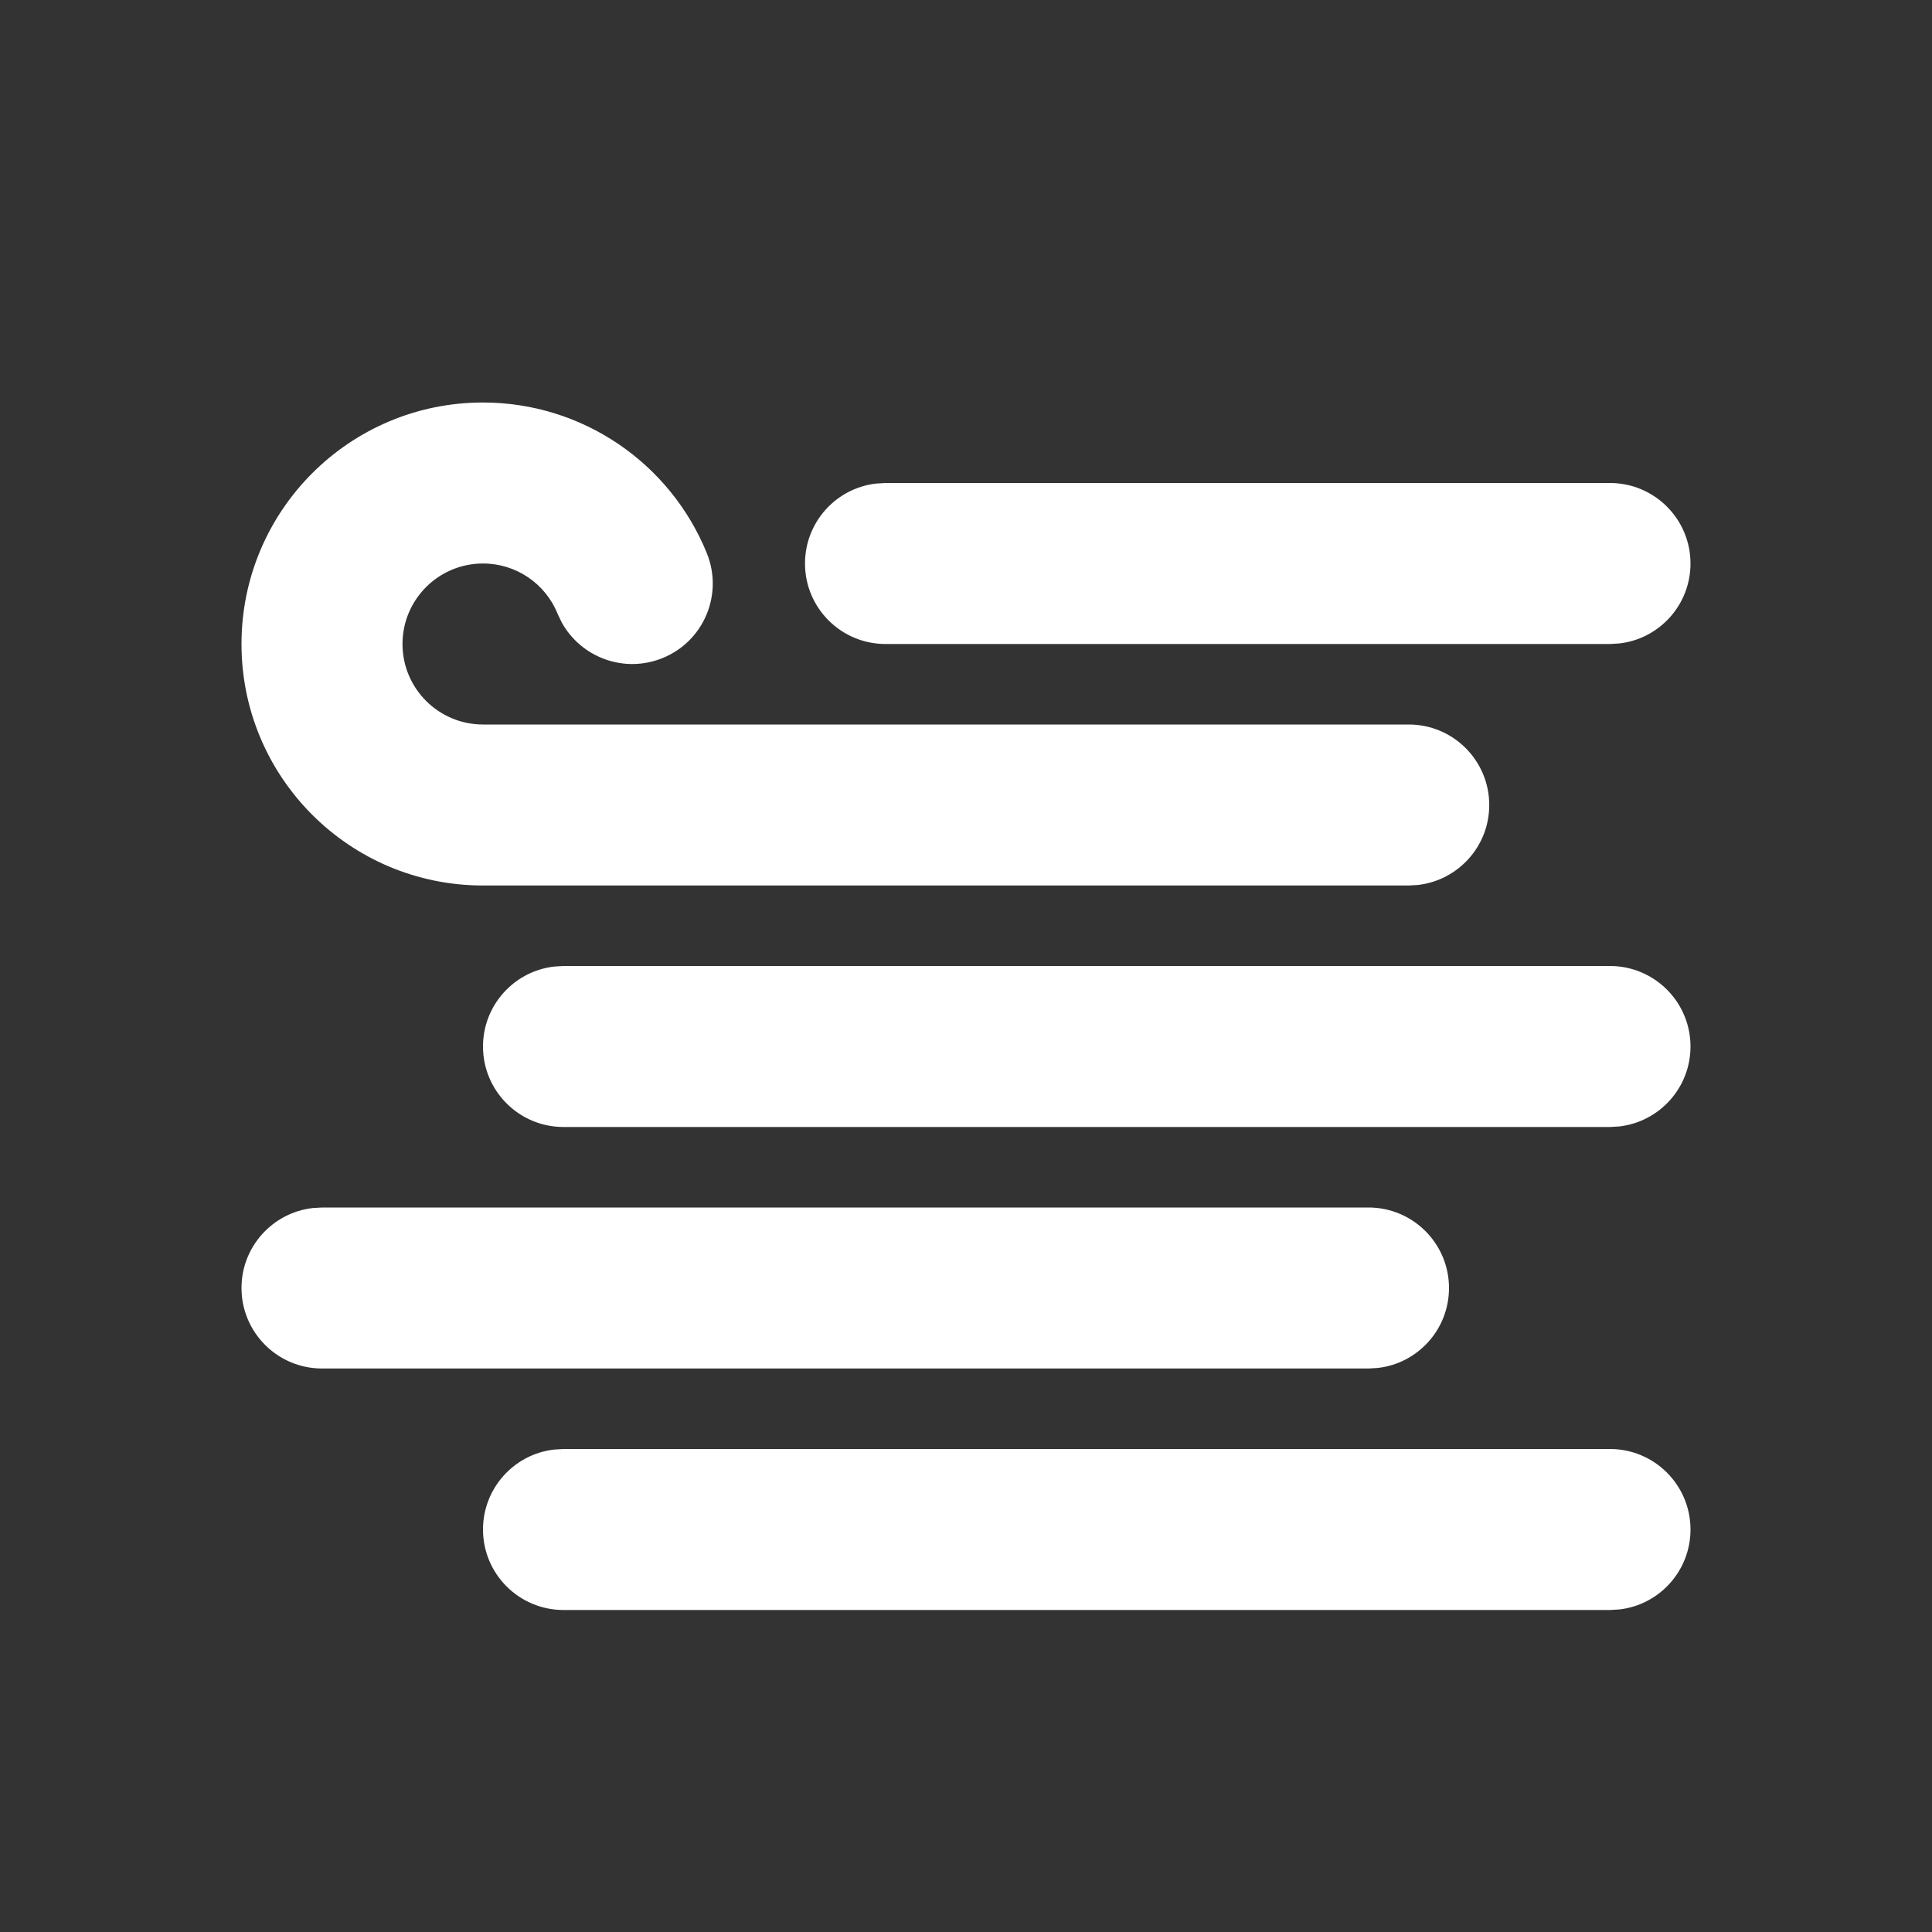 <svg width="24" height="24" viewBox="0 0 24 24" fill="none" xmlns="http://www.w3.org/2000/svg">
<rect x="0" y="0" width="24" height="24" fill="#333333" stroke="none"/>
<path d="M20 18C20.552 18 21 18.448 21 19C21 19.513 20.614 19.936 20.117 19.993L20 20H7C6.448 20 6 19.552 6 19C6 18.487 6.386 18.064 6.883 18.007L7 18H20ZM17 15C17.552 15 18 15.448 18 16C18 16.513 17.614 16.936 17.117 16.993L17 17H4C3.448 17 3 16.552 3 16C3 15.487 3.386 15.065 3.883 15.007L4 15H17ZM20 12C20.552 12 21 12.448 21 13C21 13.513 20.614 13.935 20.117 13.993L20 14H7C6.448 14 6 13.552 6 13C6 12.487 6.386 12.065 6.883 12.007L7 12H20ZM6 5C7.232 5 8.325 5.75 8.781 6.873C8.988 7.385 8.742 7.968 8.23 8.175C7.755 8.368 7.218 8.169 6.977 7.73L6.927 7.625C6.776 7.25 6.411 7 6 7C5.448 7 5 7.448 5 8C5 8.552 5.448 9 6 9H17.5C18.052 9 18.5 9.448 18.5 10C18.5 10.513 18.114 10.935 17.617 10.993L17.5 11H6C4.343 11 3 9.657 3 8C3 6.343 4.343 5 6 5ZM20 6C20.552 6 21 6.448 21 7C21 7.513 20.614 7.936 20.117 7.993L20 8H11C10.448 8 10 7.552 10 7C10 6.487 10.386 6.064 10.883 6.007L11 6H20Z" fill="#ffffff"/>
</svg>
